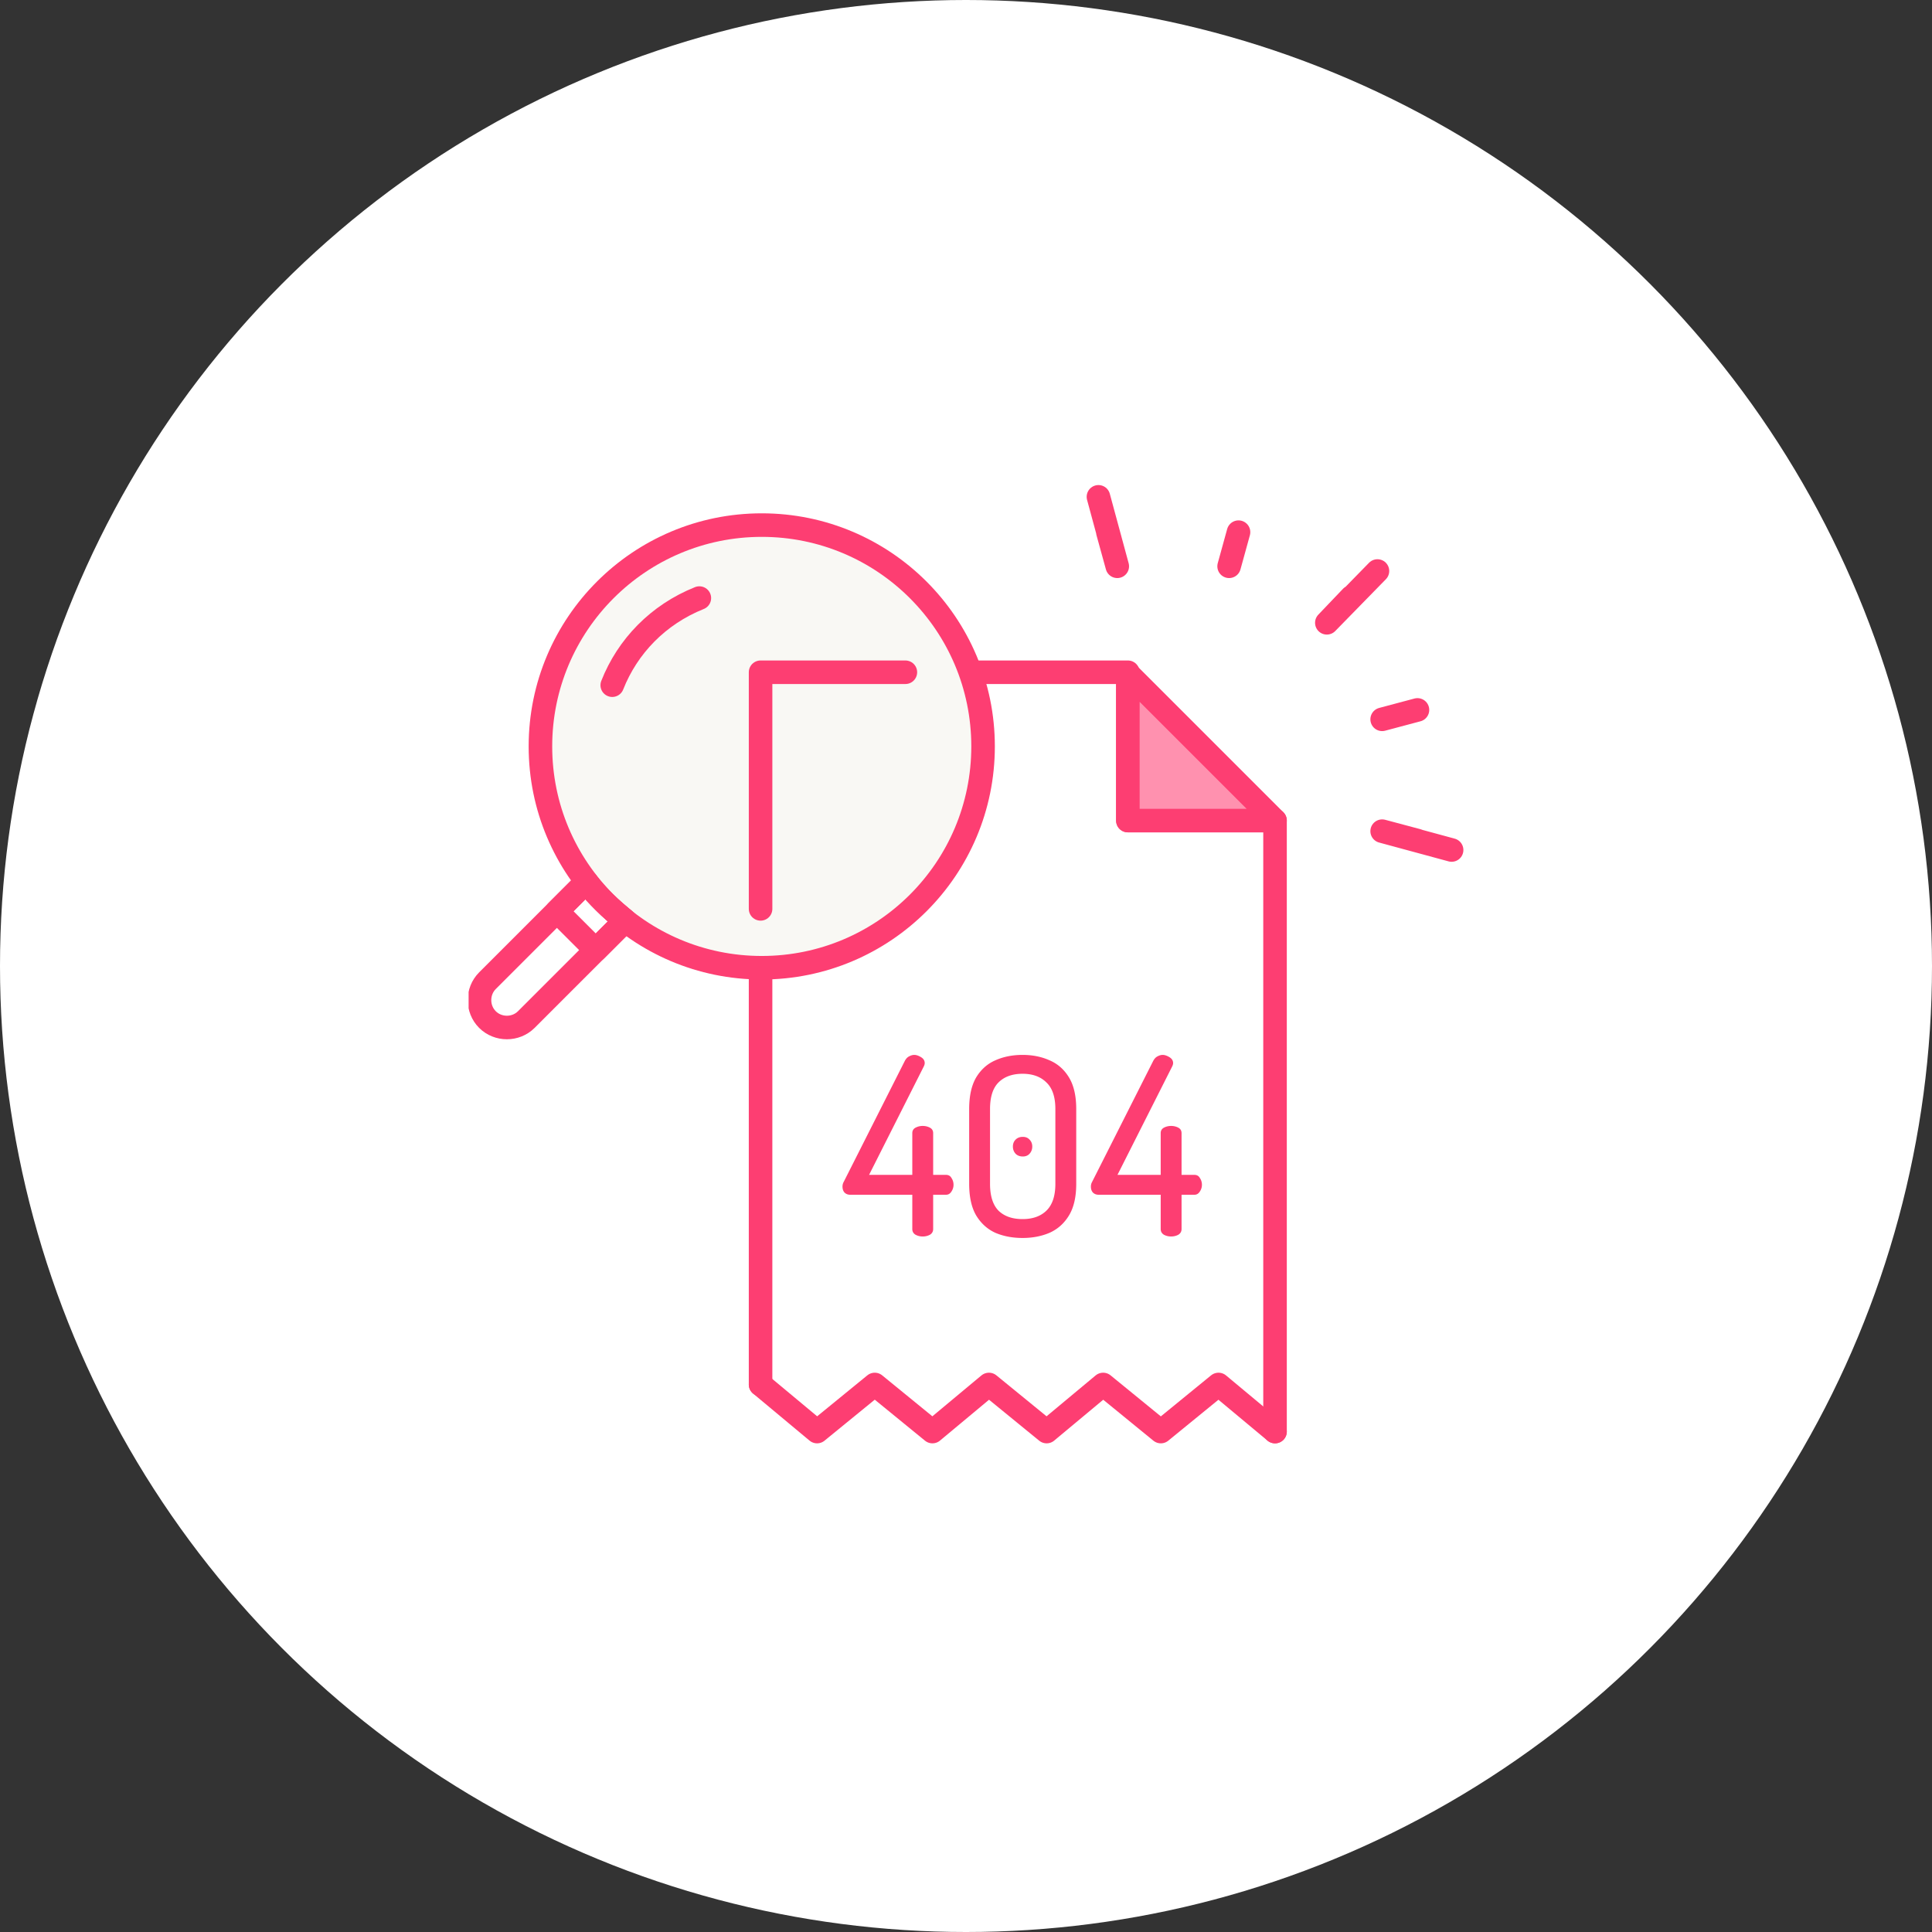 <svg width="400" height="400" fill="none" xmlns="http://www.w3.org/2000/svg"><rect width="100%" height="100%" fill="#333333" stroke="none"/><circle cx="200" cy="200" r="200" fill="#fff"/><g clip-path="url(#clip0)"><path d="M263.981 296.39V169.891h-30.467V139.18h-76.046v147.46" stroke="#FD3E72" stroke-width="4.875" stroke-miterlimit="10" stroke-linecap="round" stroke-linejoin="round"/><path d="M157.468 286.641l11.699 9.749 11.943-9.749 11.943 9.749 11.7-9.749 11.943 9.749 11.699-9.749 11.943 9.749 11.943-9.749 11.7 9.749" stroke="#FD3E72" stroke-width="4.875" stroke-miterlimit="10" stroke-linecap="round" stroke-linejoin="round"/><path d="M233.514 169.891h30.467l-30.467-30.467v30.467z" fill="#FF91AF" stroke="#FD3E72" stroke-width="4.875" stroke-miterlimit="10" stroke-linecap="round" stroke-linejoin="round"/><path d="M274.707 128.945l10.481-10.724m-10.481 10.721l5.118-5.362m-25.351-6.336l1.95-7.068m-25.104 7.068l-3.9-14.381m3.9 14.381l-1.95-7.068m56.79 61.908l14.381 3.9m-14.381-3.9l7.312 1.95m-7.312-25.106l7.312-1.949" stroke="#FD3E72" stroke-width="4.875" stroke-miterlimit="10" stroke-linecap="round" stroke-linejoin="round"/><path d="M157.712 200.36c25.307 0 45.823-20.516 45.823-45.823 0-25.307-20.516-45.822-45.823-45.822-25.307 0-45.822 20.515-45.822 45.822 0 25.307 20.515 45.823 45.822 45.823z" fill="#F9F8F4" stroke="#FD3E72" stroke-width="4.875" stroke-miterlimit="10" stroke-linecap="round" stroke-linejoin="round"/><path d="M121.395 182.57l-20.473 20.474c-2.194 2.194-2.194 5.85 0 8.043 2.193 2.194 5.849 2.194 8.043 0l20.474-20.473c-1.463-1.219-2.925-2.438-4.387-3.9-1.219-1.219-2.438-2.438-3.657-4.144zm5.363-40.709c3.168-8.044 9.506-14.624 18.036-18.037m12.675 64.349v-48.991h29.979" stroke="#FD3E72" stroke-width="4.875" stroke-miterlimit="10" stroke-linecap="round" stroke-linejoin="round"/><path d="M121.396 182.57l-6.093 6.094 8.043 8.043 6.093-6.093c-1.462-1.219-2.924-2.438-4.387-3.9-1.218-1.219-2.437-2.438-3.656-4.144z" stroke="#FD3E72" stroke-width="4.875" stroke-miterlimit="10" stroke-linecap="round" stroke-linejoin="round"/><path d="M191.041 256a3.09 3.09 0 01-1.491-.36c-.446-.274-.669-.669-.669-1.183v-7.097h-12.857c-.48 0-.874-.154-1.183-.463-.274-.308-.411-.72-.411-1.234 0-.343.085-.669.257-.977l12.651-25.046c.24-.446.532-.754.874-.926.378-.205.738-.308 1.08-.308.412 0 .875.154 1.389.463.514.308.771.72.771 1.234 0 .206-.068.446-.205.72l-11.315 22.423h8.949v-8.64c0-.515.223-.892.669-1.132a3.09 3.09 0 011.491-.36c.549 0 1.046.12 1.491.36.446.24.669.617.669 1.132v8.64h2.674c.515 0 .892.223 1.132.668.274.412.411.875.411 1.389s-.154.994-.463 1.44c-.274.411-.634.617-1.08.617h-2.674v7.097c0 .514-.223.909-.669 1.183a3.09 3.09 0 01-1.491.36zm20.672.309c-2.091 0-3.977-.36-5.657-1.08-1.646-.755-2.966-1.955-3.96-3.6-.96-1.646-1.44-3.823-1.44-6.532v-15.48c0-2.708.48-4.886 1.44-6.531.994-1.646 2.314-2.829 3.96-3.549 1.68-.754 3.566-1.131 5.657-1.131 2.057 0 3.926.377 5.606 1.131 1.68.72 3.017 1.903 4.011 3.549.995 1.645 1.492 3.823 1.492 6.531v15.48c0 2.709-.497 4.886-1.492 6.532-.994 1.645-2.331 2.845-4.011 3.6-1.68.72-3.549 1.08-5.606 1.08zm0-3.909c2.092 0 3.737-.583 4.937-1.749 1.235-1.2 1.852-3.051 1.852-5.554v-15.48c0-2.503-.617-4.337-1.852-5.503-1.2-1.2-2.845-1.8-4.937-1.8-2.125 0-3.788.6-4.988 1.8-1.166 1.166-1.749 3-1.749 5.503v15.48c0 2.503.583 4.354 1.749 5.554 1.2 1.166 2.863 1.749 4.988 1.749zm.052-12.96c-.617 0-1.115-.189-1.492-.566-.377-.411-.565-.908-.565-1.491 0-.583.188-1.063.565-1.44.377-.377.875-.566 1.492-.566.583 0 1.045.189 1.388.566.377.377.566.857.566 1.44s-.189 1.08-.566 1.491c-.343.377-.805.566-1.388.566zM242.47 256c-.549 0-1.046-.12-1.492-.36-.446-.274-.668-.669-.668-1.183v-7.097h-12.858c-.48 0-.874-.154-1.182-.463-.275-.308-.412-.72-.412-1.234 0-.343.086-.669.257-.977l12.652-25.046c.24-.446.531-.754.874-.926.377-.205.737-.308 1.08-.308.411 0 .874.154 1.389.463.514.308.771.72.771 1.234 0 .206-.069.446-.206.72l-11.314 22.423h8.949v-8.64c0-.515.222-.892.668-1.132.446-.24.943-.36 1.492-.36.548 0 1.045.12 1.491.36.446.24.669.617.669 1.132v8.64h2.674c.514 0 .891.223 1.131.668.275.412.412.875.412 1.389s-.155.994-.463 1.44c-.274.411-.634.617-1.08.617h-2.674v7.097c0 .514-.223.909-.669 1.183-.446.24-.943.36-1.491.36z" fill="#FD3E72"/></g><defs><clipPath id="clip0"><path fill="#fff" d="M97.02 100.426h205.957v198.402H97.02z"/></clipPath></defs></svg>